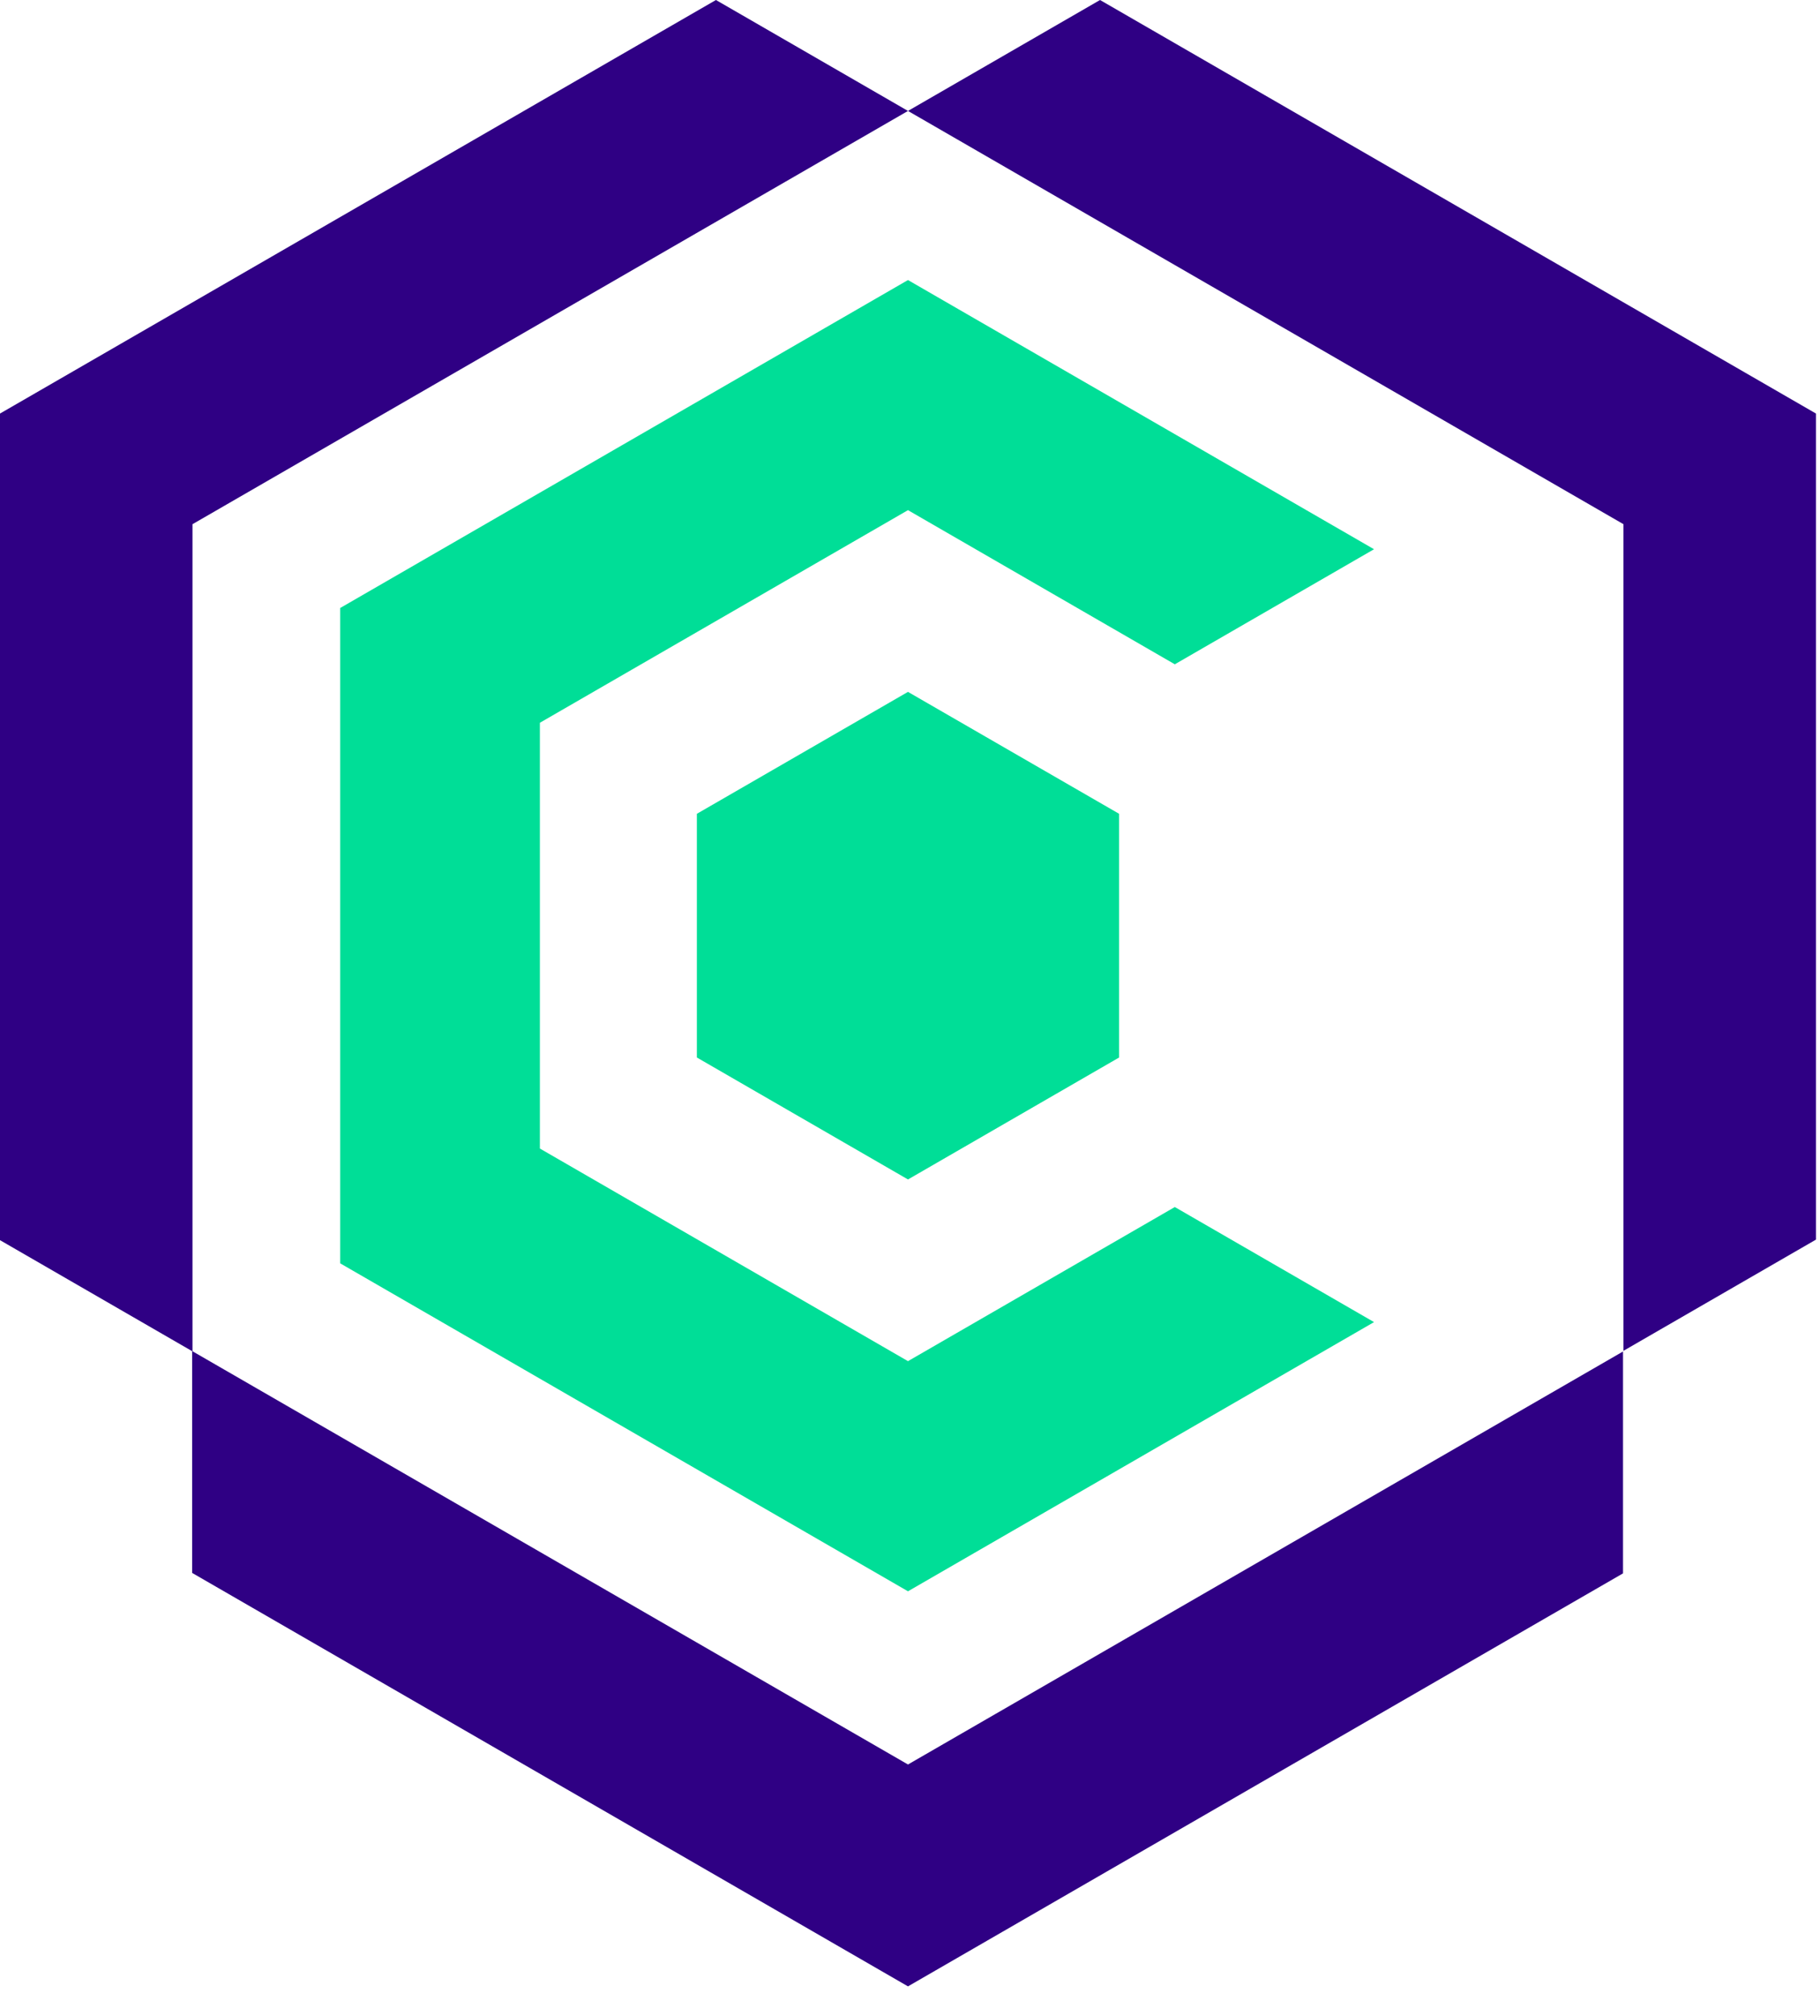 <svg width="56" height="62" viewBox="0 0 56 62" fill="none" xmlns="http://www.w3.org/2000/svg">
<path d="M33.847 5.65038e-06L55.876 12.719V38.125L49.953 41.545V16.122L27.938 3.412L5.923 16.122V41.559L27.938 54.268L49.939 41.566V48.39L27.938 61.092L5.912 48.376V41.556L0 38.142V12.719L22.029 5.65038e-06L27.938 3.412L33.847 5.65038e-06Z" fill="#2F0084"/>
<path d="M29.474 9.5L42.278 16.892L36.148 20.431L27.938 15.69L16.612 22.229V35.324L27.938 41.863L36.148 37.123L42.278 40.662L27.938 48.941L10.468 38.855V18.699L27.938 8.613L29.474 9.5Z" fill="#00DE97"/>
<path d="M28.509 21.609L34.434 25.029V32.524L27.938 36.275L21.442 32.524V25.029L27.938 21.279L28.509 21.609Z" fill="#00DE97"/>
</svg>
